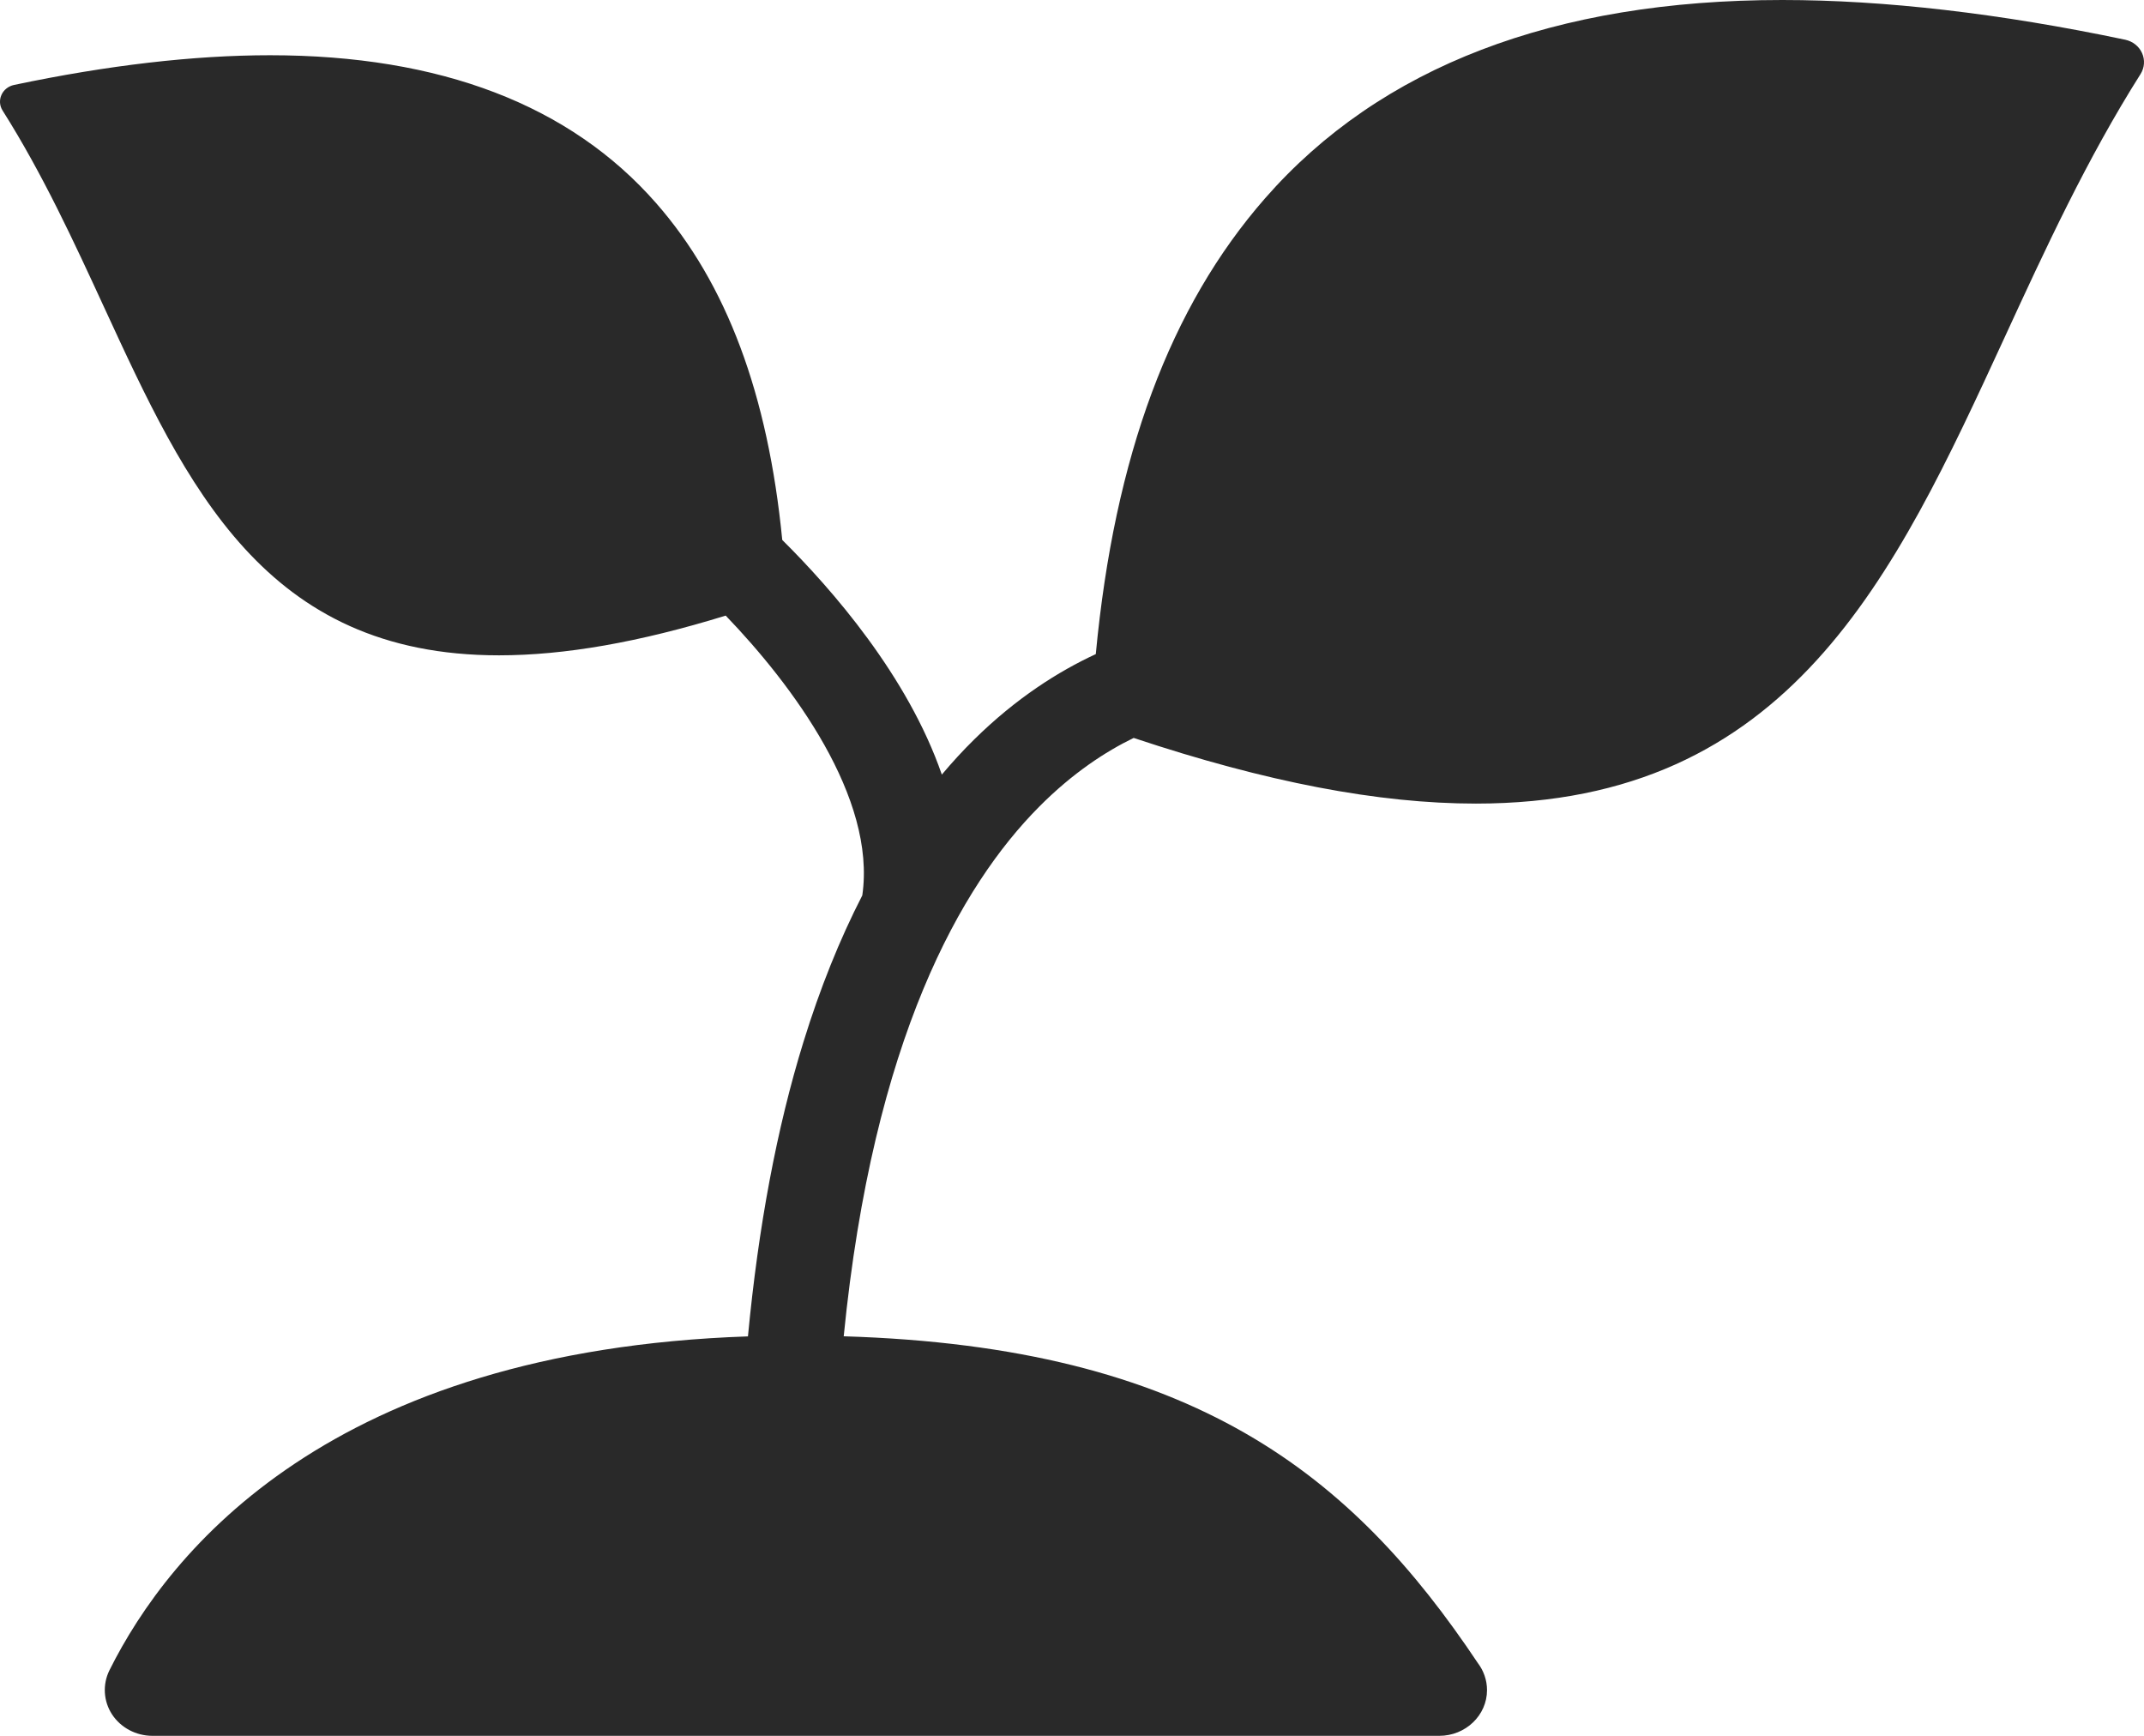 <svg width="21" height="17" viewBox="0 0 21 17" fill="none" xmlns="http://www.w3.org/2000/svg">
<path d="M20.981 0.52C20.951 0.453 20.89 0.405 20.816 0.389C19.588 0.131 18.458 0 17.457 0C15.224 0 13.52 0.653 12.392 1.941C11.461 3.004 10.916 4.468 10.733 6.406C10.37 6.574 9.955 6.835 9.542 7.242C9.432 7.35 9.327 7.465 9.225 7.586C8.891 6.619 8.147 5.769 7.662 5.288C7.522 3.86 7.117 2.777 6.428 1.991C5.586 1.029 4.313 0.541 2.645 0.541C1.898 0.541 1.054 0.639 0.137 0.832C0.082 0.844 0.036 0.88 0.014 0.93C-0.008 0.98 -0.004 1.036 0.025 1.082C0.419 1.705 0.724 2.368 1.02 3.01C1.828 4.763 2.592 6.418 4.887 6.418C5.531 6.418 6.261 6.29 7.108 6.029C7.76 6.706 8.585 7.813 8.446 8.769C8.224 9.201 8.032 9.679 7.87 10.203C7.609 11.047 7.428 12.012 7.326 13.088C3.246 13.227 1.66 15.178 1.072 16.358C1.003 16.497 1.013 16.661 1.098 16.791C1.184 16.921 1.333 17 1.494 17H14.096C14.097 17 14.097 17 14.097 17C14.355 17 14.565 16.799 14.565 16.552C14.565 16.453 14.531 16.361 14.475 16.287C13.243 14.443 11.693 13.191 8.264 13.087C8.553 10.172 9.414 8.67 10.178 7.901C10.508 7.569 10.83 7.36 11.104 7.227C12.401 7.659 13.5 7.87 14.456 7.87C17.53 7.87 18.552 5.653 19.634 3.306C20.03 2.446 20.44 1.557 20.967 0.724C21.005 0.663 21.011 0.587 20.981 0.52Z" fill="#292929"/>
</svg>
